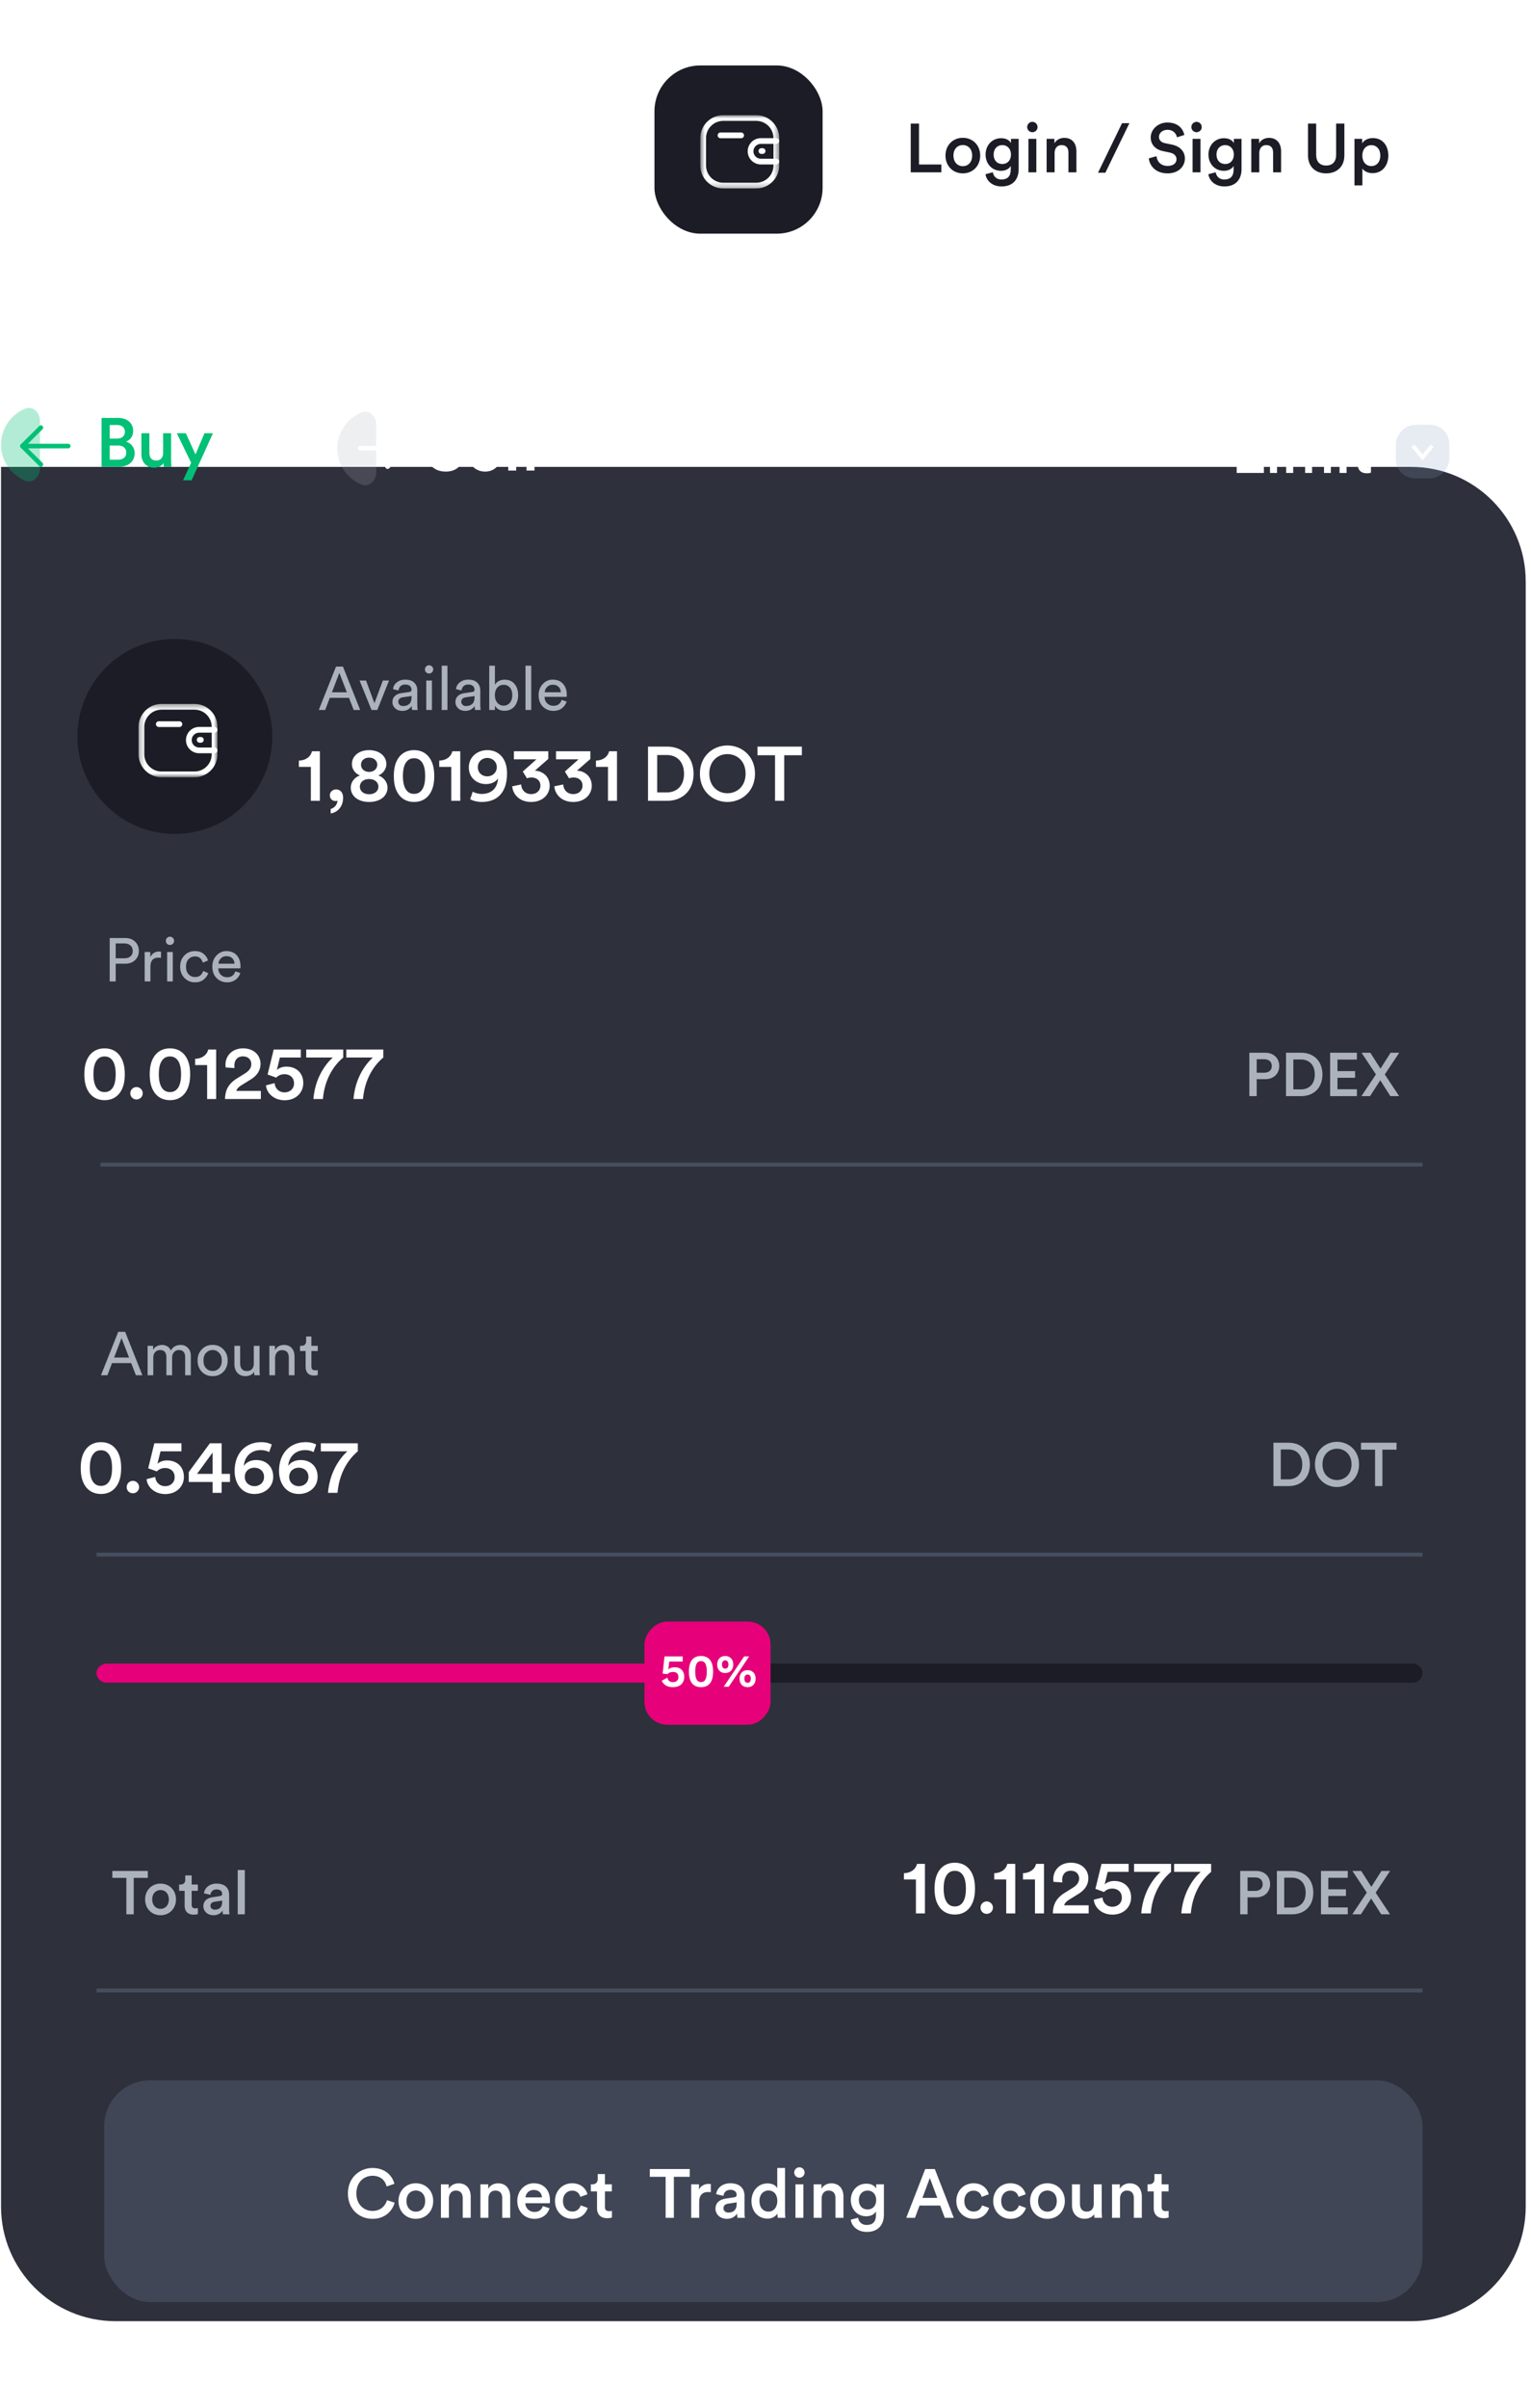 <svg width="369" height="580" viewBox="72 0 290 440" fill="none" xmlns="http://www.w3.org/2000/svg">
<g filter="url(#filter0_d_669_9136)">
<path d="M72.194 94.955H339.285C351.278 94.955 361 104.677 361 116.669V424.295C361 436.287 351.278 446.009 339.285 446.009H93.909C81.916 446.009 72.194 436.287 72.194 424.295V94.955Z" fill="#2E303C"/>
</g>
<rect width="10.133" height="10.133" rx="3.619" transform="matrix(1 0 0 -1 336.393 82.65)" fill="#8BA1BE" fill-opacity="0.2"/>
<path d="M343.269 76.497L341.459 78.668L339.649 76.497" stroke="white" stroke-width="0.724"/>
<path d="M311.406 81.621V80.301H307.642V73.41H306.252V81.621H311.406ZM313.892 81.621V75.981H312.56V81.621H313.892ZM312.352 74C312.352 74.487 312.745 74.869 313.22 74.869C313.707 74.869 314.1 74.487 314.1 74C314.1 73.514 313.707 73.12 313.22 73.12C312.745 73.12 312.352 73.514 312.352 74ZM316.957 81.621V78.274C316.957 77.556 317.409 77.023 318.127 77.023C318.891 77.023 319.215 77.533 319.215 78.181V81.621H320.535V78.274C320.535 77.579 320.999 77.023 321.705 77.023C322.458 77.023 322.794 77.521 322.794 78.181V81.621H324.091V77.961C324.091 76.467 323.118 75.819 322.099 75.819C321.369 75.819 320.709 76.073 320.269 76.815C319.968 76.154 319.319 75.819 318.578 75.819C317.941 75.819 317.235 76.12 316.911 76.699V75.981H315.625V81.621H316.957ZM327.068 81.621V75.981H325.736V81.621H327.068ZM325.528 74C325.528 74.487 325.921 74.869 326.396 74.869C326.883 74.869 327.276 74.487 327.276 74C327.276 73.514 326.883 73.12 326.396 73.12C325.921 73.12 325.528 73.514 325.528 74ZM330.503 74.255H329.287V75.101C329.287 75.599 329.021 75.981 328.419 75.981H328.129V77.174H329.172V80.011C329.172 81.065 329.82 81.69 330.862 81.69C331.349 81.69 331.604 81.598 331.685 81.563V80.451C331.627 80.463 331.407 80.498 331.221 80.498C330.723 80.498 330.503 80.289 330.503 79.791V77.174H331.673V75.981H330.503V74.255Z" fill="white"/>
<path d="M159.622 74.099C159.414 73.069 158.567 71.74 156.391 71.74C154.671 71.74 153.251 73.017 153.251 74.568C153.251 75.949 154.189 76.874 155.596 77.16L156.899 77.434C157.694 77.603 158.137 78.085 158.137 78.685C158.137 79.401 157.564 79.962 156.456 79.962C155.127 79.962 154.437 79.076 154.345 78.112L152.886 78.528C153.029 79.857 154.111 81.369 156.456 81.369C158.567 81.369 159.726 80.001 159.726 78.568C159.726 77.265 158.853 76.235 157.225 75.91L155.896 75.636C155.179 75.48 154.814 75.037 154.814 74.451C154.814 73.747 155.466 73.121 156.404 73.121C157.642 73.121 158.124 73.968 158.215 74.542L159.622 74.099ZM162.186 77.304C162.238 76.626 162.785 75.897 163.737 75.897C164.779 75.897 165.274 76.561 165.3 77.304H162.186ZM165.469 78.958C165.261 79.584 164.792 80.066 163.88 80.066C162.942 80.066 162.186 79.375 162.147 78.411H166.785C166.798 78.385 166.824 78.177 166.824 77.929C166.824 75.923 165.678 74.633 163.724 74.633C162.121 74.633 160.636 75.962 160.636 77.968C160.636 80.118 162.16 81.369 163.88 81.369C165.404 81.369 166.407 80.47 166.746 79.362L165.469 78.958ZM169.78 81.173V71.74H168.269V81.173H169.78ZM173.241 81.173V71.74H171.729V81.173H173.241Z" fill="white"/>
<path opacity="0.2" d="M143.268 72.516C143.268 70.917 141.924 69.57 140.446 70.182C139.56 70.549 138.745 71.089 138.053 71.781C136.67 73.164 135.893 75.04 135.893 76.996C135.893 78.952 136.67 80.828 138.053 82.211C138.745 82.903 139.56 83.443 140.446 83.811C141.924 84.422 143.268 83.075 143.268 81.476L143.268 72.516Z" fill="#ABB2BC"/>
<path d="M139.79 76.941C139.79 76.721 139.953 76.539 140.166 76.51L140.225 76.506H148.914C149.154 76.506 149.349 76.701 149.349 76.941C149.349 77.16 149.185 77.342 148.973 77.371L148.914 77.375H140.225C139.985 77.375 139.79 77.18 139.79 76.941Z" fill="white"/>
<path d="M145.104 73.758C144.933 73.589 144.933 73.314 145.102 73.144C145.256 72.989 145.497 72.975 145.668 73.101L145.717 73.143L149.222 76.632C149.377 76.787 149.391 77.029 149.264 77.199L149.222 77.248L145.717 80.739C145.547 80.908 145.272 80.907 145.102 80.737C144.948 80.583 144.935 80.341 145.061 80.171L145.103 80.123L148.299 76.94L145.104 73.758Z" fill="white"/>
<path opacity="0.3" d="M79.573 71.792C79.573 70.193 78.228 68.846 76.751 69.458C75.864 69.825 75.049 70.365 74.358 71.057C72.974 72.44 72.197 74.316 72.197 76.272C72.197 78.228 72.974 80.105 74.358 81.488C75.049 82.179 75.864 82.72 76.751 83.087C78.228 83.698 79.573 82.352 79.573 80.752L79.573 71.792Z" fill="#02C076"/>
<path d="M85.365 76.534C85.365 76.754 85.202 76.936 84.99 76.965L84.931 76.969L76.241 76.969C76.001 76.969 75.806 76.774 75.806 76.534C75.806 76.314 75.97 76.133 76.182 76.104L76.241 76.1L84.931 76.1C85.171 76.1 85.365 76.294 85.365 76.534Z" fill="#02C076"/>
<path d="M80.052 79.717C80.222 79.886 80.222 80.161 80.053 80.331C79.899 80.486 79.658 80.5 79.487 80.374L79.439 80.332L75.934 76.843C75.779 76.688 75.765 76.446 75.891 76.276L75.934 76.227L79.439 72.736C79.609 72.567 79.884 72.568 80.053 72.738C80.207 72.892 80.221 73.134 80.094 73.303L80.052 73.352L76.856 76.535L80.052 79.717Z" fill="#02C076"/>
<path d="M91.231 71.212V80.45H94.644C96.364 80.45 97.51 79.381 97.51 77.896C97.51 76.802 96.833 75.955 95.856 75.694C96.65 75.407 97.224 74.678 97.224 73.701C97.224 72.254 96.181 71.212 94.409 71.212H91.231ZM92.781 75.121V72.541H94.162C95.113 72.541 95.66 73.049 95.66 73.831C95.66 74.6 95.113 75.121 94.201 75.121H92.781ZM92.781 79.121V76.437H94.423C95.387 76.437 95.921 76.997 95.921 77.792C95.921 78.612 95.308 79.121 94.37 79.121H92.781ZM102.979 79.746C102.979 80.007 103.005 80.306 103.031 80.45H104.477C104.451 80.215 104.412 79.811 104.412 79.29V74.105H102.901V77.857C102.901 78.691 102.445 79.277 101.572 79.277C100.66 79.277 100.295 78.612 100.295 77.831V74.105H98.784V78.104C98.784 79.511 99.67 80.632 101.181 80.632C101.924 80.632 102.666 80.319 102.979 79.746ZM108.297 83.016L112.336 74.105H110.733L109.026 78.117L107.202 74.105H105.495L108.205 79.694L106.681 83.016H108.297Z" fill="#02C076"/>
<rect x="91.013" y="212.214" width="250.443" height="0.724" fill="#8BA1BE" fill-opacity="0.1"/>
<rect x="91.194" y="212.395" width="250.081" height="0.362" stroke="#8BA1BE" stroke-opacity="0.2" stroke-width="0.362"/>
<path d="M93.914 173.512H95.558C96.044 173.512 96.431 173.388 96.716 173.141C97.002 172.886 97.145 172.547 97.145 172.122C97.145 171.69 97.002 171.346 96.716 171.091C96.431 170.829 96.044 170.697 95.558 170.697H93.914V173.512ZM95.767 174.531H93.914V177.889H92.779V169.678H95.767C96.516 169.678 97.125 169.91 97.596 170.373C98.067 170.836 98.303 171.416 98.303 172.11C98.303 172.813 98.067 173.392 97.596 173.848C97.125 174.303 96.516 174.531 95.767 174.531ZM102.496 172.261V173.419C102.333 173.396 102.175 173.384 102.021 173.384C101.002 173.384 100.492 173.956 100.492 175.098V177.889H99.403V172.319H100.469V173.292C100.809 172.581 101.365 172.226 102.137 172.226C102.26 172.226 102.38 172.238 102.496 172.261ZM104.733 177.889H103.656V172.319H104.733V177.889ZM103.633 170.767C103.486 170.613 103.413 170.427 103.413 170.211C103.413 169.995 103.486 169.81 103.633 169.655C103.787 169.501 103.972 169.424 104.189 169.424C104.405 169.424 104.59 169.501 104.745 169.655C104.899 169.802 104.976 169.987 104.976 170.211C104.976 170.427 104.899 170.613 104.745 170.767C104.59 170.914 104.405 170.987 104.189 170.987C103.972 170.987 103.787 170.914 103.633 170.767ZM108.925 173.153C108.454 173.153 108.052 173.323 107.72 173.662C107.396 174.002 107.234 174.481 107.234 175.098C107.234 175.708 107.396 176.187 107.72 176.534C108.052 176.882 108.457 177.056 108.936 177.056C109.399 177.056 109.751 176.94 109.99 176.708C110.237 176.476 110.403 176.21 110.488 175.909L111.449 176.326C111.295 176.789 111.001 177.195 110.569 177.542C110.144 177.889 109.6 178.063 108.936 178.063C108.125 178.063 107.454 177.781 106.921 177.218C106.388 176.654 106.122 175.948 106.122 175.098C106.122 174.234 106.388 173.527 106.921 172.979C107.454 172.423 108.122 172.145 108.925 172.145C109.604 172.145 110.152 172.319 110.569 172.666C110.994 173.014 111.272 173.431 111.403 173.917L110.419 174.334C110.334 174.01 110.171 173.732 109.932 173.5C109.693 173.269 109.357 173.153 108.925 173.153ZM113.376 174.531H116.422C116.407 174.114 116.268 173.774 116.005 173.512C115.743 173.241 115.372 173.106 114.893 173.106C114.461 173.106 114.106 173.249 113.828 173.535C113.55 173.813 113.399 174.145 113.376 174.531ZM116.584 175.979L117.522 176.303C117.36 176.82 117.059 177.245 116.619 177.577C116.179 177.901 115.646 178.063 115.021 178.063C114.241 178.063 113.577 177.797 113.029 177.264C112.488 176.724 112.218 175.998 112.218 175.087C112.218 174.237 112.481 173.535 113.006 172.979C113.531 172.423 114.156 172.145 114.882 172.145C115.723 172.145 116.38 172.412 116.851 172.944C117.322 173.469 117.557 174.176 117.557 175.064C117.557 175.203 117.549 175.318 117.534 175.411H113.341C113.349 175.905 113.511 176.311 113.828 176.627C114.152 176.944 114.55 177.102 115.021 177.102C115.816 177.102 116.337 176.727 116.584 175.979Z" fill="#ABB2BC"/>
<path d="M310.04 195.169V192.621H311.487C312.367 192.621 312.9 193.119 312.9 193.906C312.9 194.682 312.367 195.169 311.487 195.169H310.04ZM311.696 196.396C313.271 196.396 314.313 195.342 314.313 193.895C314.313 192.459 313.271 191.393 311.696 191.393H308.65V199.604H310.04V196.396H311.696ZM316.984 198.33V192.667H318.455C319.879 192.667 321.049 193.593 321.049 195.516C321.049 197.415 319.867 198.33 318.443 198.33H316.984ZM318.489 199.604C320.713 199.604 322.496 198.145 322.496 195.516C322.496 192.875 320.736 191.393 318.501 191.393H315.594V199.604H318.489ZM329.024 199.604V198.307H325.342V196.13H328.677V194.867H325.342V192.69H329.024V191.393H323.952V199.604H329.024ZM337.038 191.393H335.405L333.483 194.404L331.572 191.393H329.904L332.626 195.493L329.881 199.604H331.514L333.448 196.605L335.359 199.604H337.027L334.305 195.504L337.038 191.393Z" fill="#ABB2BC"/>
<path d="M89.699 195.466C89.699 194.279 89.902 193.367 90.365 192.788C90.684 192.368 91.132 192.093 91.813 192.093C92.493 192.093 92.927 192.368 93.26 192.788C93.709 193.367 93.912 194.279 93.912 195.466C93.912 196.653 93.709 197.565 93.26 198.144C92.927 198.564 92.493 198.839 91.813 198.839C91.132 198.839 90.684 198.564 90.365 198.144C89.916 197.565 89.699 196.653 89.699 195.466ZM87.977 195.466C87.977 196.711 88.179 197.884 88.816 198.839C89.424 199.751 90.409 200.374 91.813 200.374C93.217 200.374 94.187 199.751 94.795 198.839C95.432 197.884 95.635 196.711 95.635 195.466C95.635 194.221 95.432 193.048 94.795 192.093C94.187 191.181 93.217 190.558 91.813 190.558C90.409 190.558 89.424 191.181 88.816 192.093C88.179 193.048 87.977 194.221 87.977 195.466ZM96.678 199.071C96.678 199.722 97.2 200.243 97.851 200.243C98.502 200.243 99.038 199.722 99.038 199.071C99.038 198.419 98.502 197.884 97.851 197.884C97.2 197.884 96.678 198.419 96.678 199.071ZM102.083 195.466C102.083 194.279 102.286 193.367 102.749 192.788C103.068 192.368 103.517 192.093 104.197 192.093C104.877 192.093 105.312 192.368 105.645 192.788C106.093 193.367 106.296 194.279 106.296 195.466C106.296 196.653 106.093 197.565 105.645 198.144C105.312 198.564 104.877 198.839 104.197 198.839C103.517 198.839 103.068 198.564 102.749 198.144C102.301 197.565 102.083 196.653 102.083 195.466ZM100.361 195.466C100.361 196.711 100.563 197.884 101.2 198.839C101.808 199.751 102.793 200.374 104.197 200.374C105.601 200.374 106.571 199.751 107.179 198.839C107.816 197.884 108.019 196.711 108.019 195.466C108.019 194.221 107.816 193.048 107.179 192.093C106.571 191.181 105.601 190.558 104.197 190.558C102.793 190.558 101.808 191.181 101.2 192.093C100.563 193.048 100.361 194.221 100.361 195.466ZM112.946 200.156V190.776H111.44C111.237 191.76 110.311 192.513 108.964 192.542V193.729H111.237V200.156H112.946ZM116.431 194.293C116.416 194.134 116.387 193.96 116.387 193.816C116.387 192.846 116.923 192.078 118.023 192.078C119.08 192.078 119.601 192.773 119.601 193.541C119.601 194.221 119.239 194.786 118.399 195.307L116.85 196.277C115.215 197.29 114.65 198.549 114.621 200.156H121.411V198.622H116.764C116.894 198.159 117.27 197.826 117.719 197.551L119.543 196.421C120.672 195.727 121.353 194.728 121.353 193.512C121.353 191.905 120.122 190.558 118.052 190.558C115.924 190.558 114.708 192.021 114.708 193.642C114.708 193.83 114.737 194.047 114.751 194.178L116.431 194.293ZM122.382 197.565C122.498 199.042 123.888 200.388 125.914 200.388C128.086 200.388 129.447 198.911 129.447 197.145C129.447 195.176 128.1 194.018 126.233 194.018C125.567 194.018 124.843 194.25 124.438 194.67L125.017 192.296H128.983V190.776H123.844L122.686 195.509L124.322 196.103C124.655 195.727 125.219 195.452 125.885 195.452C126.841 195.452 127.695 196.031 127.695 197.189C127.695 198.231 126.899 198.897 125.914 198.897C124.829 198.897 124.09 198.144 124.018 197.145L122.382 197.565ZM137.014 190.776H130.007V192.296H135.045C135.045 192.296 131.773 194.916 131.368 200.156H133.163C133.583 195.321 136.232 192.947 137.014 192.296V190.776ZM144.605 190.776H137.599V192.296H142.636C142.636 192.296 139.365 194.916 138.959 200.156H140.755C141.174 195.321 143.824 192.947 144.605 192.296V190.776Z" fill="white"/>
<rect x="90.29" y="286.044" width="251.167" height="0.724" fill="#8BA1BE" fill-opacity="0.1"/>
<rect x="90.471" y="286.225" width="250.805" height="0.362" stroke="#8BA1BE" stroke-opacity="0.2" stroke-width="0.362"/>
<path d="M339.467 307.035H93.727C92.628 307.035 91.737 307.845 91.737 308.845C91.737 309.844 92.628 310.654 93.727 310.654H339.467C340.566 310.654 341.457 309.844 341.457 308.845C341.457 307.845 340.566 307.035 339.467 307.035Z" fill="#1C1C26"/>
<path d="M203.568 307.035L92.278 307.035C91.18 307.035 90.289 307.845 90.289 308.845C90.289 309.844 91.18 310.654 92.278 310.654L203.568 310.654C204.666 310.654 205.557 309.844 205.557 308.845C205.557 307.845 204.666 307.035 203.568 307.035Z" fill="#E6007A"/>
<path d="M209.33 305.588C209.33 304.788 208.745 304.14 208.025 304.14C207.304 304.14 206.72 304.788 206.72 305.588V312.102C206.72 312.902 207.304 313.55 208.025 313.55C208.745 313.55 209.33 312.902 209.33 312.102V305.588Z" fill="#E3E9F0"/>
<rect width="23.886" height="19.543" rx="4.343" transform="matrix(1 0 0 -1 194.073 318.617)" fill="#E6007A"/>
<path d="M199.816 307.725C199.269 307.725 198.843 307.89 198.591 308.159H198.582C198.582 308.142 198.6 308.072 198.608 307.994L198.773 306.648H201.318V305.684H197.87L197.514 308.932L198.452 309.036C198.678 308.75 199.051 308.62 199.503 308.62C200.155 308.62 200.493 308.958 200.502 309.584C200.502 310.2 200.111 310.548 199.477 310.548C198.8 310.548 198.548 310.218 198.409 309.697L197.332 310.296C197.775 311.13 198.452 311.503 199.486 311.503C200.71 311.503 201.614 310.834 201.614 309.505C201.614 308.454 200.936 307.725 199.816 307.725ZM204.784 311.503C206.304 311.503 207.077 310.487 207.077 308.55C207.077 306.613 206.304 305.597 204.784 305.597C203.264 305.597 202.491 306.613 202.491 308.55C202.491 310.487 203.264 311.503 204.784 311.503ZM204.784 310.539C204.046 310.539 203.69 309.914 203.69 308.55C203.69 307.186 204.046 306.561 204.784 306.561C205.523 306.561 205.879 307.186 205.879 308.55C205.879 309.914 205.523 310.539 204.784 310.539ZM209.368 305.597C208.448 305.597 207.84 306.24 207.84 307.212C207.84 308.185 208.448 308.828 209.368 308.828C210.298 308.828 210.897 308.185 210.897 307.212C210.897 306.24 210.298 305.597 209.368 305.597ZM209.082 311.416H210.037L213.902 305.684H212.947L209.082 311.416ZM209.368 306.422C209.759 306.422 209.976 306.717 209.976 307.212C209.976 307.708 209.759 307.994 209.368 307.994C208.977 307.994 208.76 307.708 208.76 307.212C208.76 306.717 208.977 306.422 209.368 306.422ZM213.607 308.272C212.678 308.272 212.078 308.915 212.078 309.888C212.078 310.86 212.678 311.503 213.607 311.503C214.528 311.503 215.136 310.86 215.136 309.888C215.136 308.915 214.528 308.272 213.607 308.272ZM213.607 309.106C213.998 309.106 214.215 309.393 214.215 309.888C214.215 310.383 213.998 310.678 213.607 310.678C213.207 310.678 212.999 310.383 212.999 309.888C212.999 309.393 213.207 309.106 213.607 309.106Z" fill="white"/>
<path d="M97.742 252.443L96.851 250.15H93.214L92.346 252.443H91.129L94.395 244.232H95.704L98.97 252.443H97.742ZM95.021 245.414L93.619 249.096H96.445L95.021 245.414ZM101.036 252.443H99.959V246.873H101.001V247.614C101.171 247.321 101.41 247.097 101.719 246.942C102.028 246.788 102.352 246.711 102.692 246.711C103.055 246.711 103.387 246.799 103.688 246.977C103.989 247.155 104.213 247.417 104.36 247.765C104.746 247.062 105.367 246.711 106.224 246.711C106.757 246.711 107.209 246.892 107.579 247.255C107.958 247.618 108.147 248.143 108.147 248.83V252.443H107.07V248.946C107.07 248.56 106.969 248.251 106.769 248.019C106.576 247.788 106.282 247.672 105.888 247.672C105.51 247.672 105.201 247.807 104.962 248.077C104.723 248.34 104.603 248.672 104.603 249.073V252.443H103.514V248.946C103.514 248.56 103.414 248.251 103.213 248.019C103.02 247.788 102.727 247.672 102.333 247.672C101.947 247.672 101.634 247.803 101.395 248.066C101.156 248.328 101.036 248.668 101.036 249.085V252.443ZM111.035 251.123C111.375 251.471 111.788 251.644 112.274 251.644C112.761 251.644 113.17 251.471 113.502 251.123C113.842 250.768 114.012 250.278 114.012 249.652C114.012 249.035 113.842 248.552 113.502 248.205C113.17 247.849 112.761 247.672 112.274 247.672C111.788 247.672 111.375 247.849 111.035 248.205C110.703 248.552 110.537 249.035 110.537 249.652C110.537 250.278 110.703 250.768 111.035 251.123ZM110.225 247.545C110.765 246.981 111.448 246.699 112.274 246.699C113.101 246.699 113.78 246.981 114.313 247.545C114.853 248.1 115.123 248.803 115.123 249.652C115.123 250.509 114.857 251.22 114.324 251.783C113.792 252.339 113.108 252.617 112.274 252.617C111.441 252.617 110.757 252.339 110.225 251.783C109.692 251.22 109.425 250.509 109.425 249.652C109.425 248.803 109.692 248.1 110.225 247.545ZM120.131 251.772C119.984 252.05 119.76 252.262 119.459 252.409C119.158 252.548 118.834 252.617 118.486 252.617C117.853 252.617 117.348 252.409 116.969 251.992C116.591 251.567 116.402 251.03 116.402 250.382V246.873H117.49V250.22C117.49 250.637 117.591 250.98 117.792 251.25C118 251.521 118.32 251.656 118.753 251.656C119.185 251.656 119.513 251.528 119.737 251.274C119.961 251.011 120.073 250.664 120.073 250.231V246.873H121.162V251.413C121.162 251.776 121.181 252.119 121.22 252.443H120.177C120.146 252.274 120.131 252.05 120.131 251.772ZM124.108 249.224V252.443H123.019V246.873H124.085V247.672C124.455 247.031 125.027 246.711 125.799 246.711C126.44 246.711 126.93 246.915 127.27 247.324C127.617 247.734 127.791 248.263 127.791 248.911V252.443H126.702V249.096C126.702 248.162 126.27 247.695 125.405 247.695C124.996 247.695 124.675 247.842 124.444 248.135C124.22 248.421 124.108 248.784 124.108 249.224ZM130.982 245.112V246.873H132.186V247.857H130.982V250.753C130.982 251.015 131.04 251.208 131.155 251.332C131.279 251.455 131.48 251.517 131.758 251.517C131.92 251.517 132.063 251.501 132.186 251.471V252.397C132.001 252.467 131.754 252.501 131.445 252.501C130.966 252.501 130.588 252.362 130.31 252.084C130.032 251.806 129.893 251.416 129.893 250.915V247.857H128.828V246.873H129.129C129.414 246.873 129.627 246.796 129.766 246.641C129.912 246.479 129.986 246.271 129.986 246.016V245.112H130.982Z" fill="#ABB2BC"/>
<path d="M314.606 272.16V266.497H316.077C317.501 266.497 318.671 267.424 318.671 269.346C318.671 271.245 317.49 272.16 316.065 272.16H314.606ZM316.112 273.434C318.335 273.434 320.119 271.975 320.119 269.346C320.119 266.706 318.358 265.223 316.123 265.223H313.216V273.434H316.112ZM322.501 269.323C322.501 267.342 323.867 266.358 325.245 266.358C326.635 266.358 328.002 267.342 328.002 269.323C328.002 271.303 326.635 272.288 325.245 272.288C323.867 272.288 322.501 271.303 322.501 269.323ZM321.076 269.323C321.076 272.021 323.091 273.608 325.245 273.608C327.4 273.608 329.426 272.021 329.426 269.323C329.426 266.636 327.4 265.049 325.245 265.049C323.091 265.049 321.076 266.636 321.076 269.323ZM336.528 266.532V265.223H329.799V266.532H332.463V273.434H333.853V266.532H336.528Z" fill="#ABB2BC"/>
<path d="M89.013 270.02C89.013 268.833 89.216 267.921 89.679 267.342C89.998 266.922 90.447 266.647 91.127 266.647C91.807 266.647 92.242 266.922 92.575 267.342C93.023 267.921 93.226 268.833 93.226 270.02C93.226 271.207 93.023 272.119 92.575 272.698C92.242 273.118 91.807 273.393 91.127 273.393C90.447 273.393 89.998 273.118 89.679 272.698C89.231 272.119 89.013 271.207 89.013 270.02ZM87.291 270.02C87.291 271.265 87.493 272.438 88.13 273.393C88.738 274.305 89.723 274.928 91.127 274.928C92.531 274.928 93.501 274.305 94.109 273.393C94.746 272.438 94.949 271.265 94.949 270.02C94.949 268.775 94.746 267.603 94.109 266.647C93.501 265.735 92.531 265.113 91.127 265.113C89.723 265.113 88.738 265.735 88.13 266.647C87.493 267.603 87.291 268.775 87.291 270.02ZM95.993 273.625C95.993 274.276 96.514 274.797 97.165 274.797C97.817 274.797 98.352 274.276 98.352 273.625C98.352 272.973 97.817 272.438 97.165 272.438C96.514 272.438 95.993 272.973 95.993 273.625ZM99.769 272.119C99.885 273.596 101.275 274.942 103.302 274.942C105.473 274.942 106.834 273.466 106.834 271.699C106.834 269.731 105.488 268.573 103.62 268.573C102.954 268.573 102.23 268.804 101.825 269.224L102.404 266.85H106.371V265.33H101.231L100.073 270.064L101.709 270.657C102.042 270.281 102.607 270.006 103.273 270.006C104.228 270.006 105.082 270.585 105.082 271.743C105.082 272.785 104.286 273.451 103.302 273.451C102.216 273.451 101.478 272.698 101.405 271.699L99.769 272.119ZM107.757 272.655H112.274V274.711H113.982V272.655H115.56V271.12H113.982V265.33H111.753L107.757 270.773V272.655ZM112.274 271.12H109.321L112.274 267.081V271.12ZM123.477 265.576C123.072 265.315 122.348 265.113 121.48 265.113C118.57 265.113 116.442 267.168 116.442 270.57C116.442 272.973 117.803 274.928 120.191 274.928C122.16 274.928 123.752 273.625 123.752 271.671C123.752 269.745 122.435 268.5 120.568 268.5C119.569 268.5 118.671 268.862 118.179 269.615C118.338 267.791 119.612 266.618 121.378 266.618C122.146 266.618 122.638 266.806 122.985 266.995L123.477 265.576ZM118.367 271.699C118.367 270.599 119.207 269.948 120.191 269.948C121.176 269.948 122.015 270.599 122.015 271.699C122.015 272.785 121.176 273.451 120.191 273.451C119.236 273.451 118.367 272.771 118.367 271.699ZM131.889 265.576C131.484 265.315 130.76 265.113 129.891 265.113C126.982 265.113 124.853 267.168 124.853 270.57C124.853 272.973 126.214 274.928 128.603 274.928C130.572 274.928 132.164 273.625 132.164 271.671C132.164 269.745 130.847 268.5 128.979 268.5C127.98 268.5 127.083 268.862 126.591 269.615C126.75 267.791 128.024 266.618 129.79 266.618C130.557 266.618 131.049 266.806 131.397 266.995L131.889 265.576ZM126.779 271.699C126.779 270.599 127.618 269.948 128.603 269.948C129.587 269.948 130.427 270.599 130.427 271.699C130.427 272.785 129.587 273.451 128.603 273.451C127.647 273.451 126.779 272.771 126.779 271.699ZM139.777 265.33H132.771V266.85H137.808C137.808 266.85 134.537 269.47 134.131 274.711H135.926C136.346 269.875 138.995 267.501 139.777 266.85V265.33Z" fill="white"/>
<path d="M105.124 149.966C115.319 149.966 123.583 141.702 123.583 131.508C123.583 121.314 115.319 113.051 105.124 113.051C94.932 113.051 86.668 121.314 86.668 131.508C86.668 141.702 94.932 149.966 105.124 149.966Z" fill="#1C1C26"/>
<path fill-rule="evenodd" clip-rule="evenodd" d="M112.645 134.69H109.715C108.342 134.69 107.224 133.573 107.224 132.201C107.224 130.827 108.341 129.709 109.715 129.708H112.645C112.945 129.708 113.188 129.952 113.188 130.251C113.188 130.551 112.945 130.794 112.645 130.794H109.715C108.94 130.795 108.309 131.425 108.309 132.2C108.309 132.974 108.941 133.604 109.715 133.604H112.645C112.945 133.604 113.188 133.847 113.188 134.147C113.188 134.447 112.945 134.69 112.645 134.69Z" fill="white"/>
<path fill-rule="evenodd" clip-rule="evenodd" d="M110.047 132.698H109.821C109.522 132.698 109.278 132.455 109.278 132.155C109.278 131.855 109.522 131.612 109.821 131.612H110.047C110.347 131.612 110.59 131.855 110.59 132.155C110.59 132.455 110.347 132.698 110.047 132.698Z" fill="white"/>
<mask id="mask0_669_9136" style="mask-type:alpha" maskUnits="userSpaceOnUse" x="98" y="125" width="16" height="15">
<path fill-rule="evenodd" clip-rule="evenodd" d="M98.25 125.356H113.189V139.233H98.25V125.356Z" fill="white"/>
</mask>
<g mask="url(#mask0_669_9136)">
<path fill-rule="evenodd" clip-rule="evenodd" d="M102.591 126.441C100.796 126.441 99.336 127.902 99.336 129.697V134.892C99.336 136.687 100.796 138.148 102.591 138.148H108.848C110.643 138.148 112.103 136.687 112.103 134.892V129.697C112.103 127.902 110.643 126.441 108.848 126.441H102.591ZM108.848 139.233H102.591C100.198 139.233 98.25 137.286 98.25 134.892V129.697C98.25 127.303 100.198 125.356 102.591 125.356H108.848C111.242 125.356 113.189 127.303 113.189 129.697V134.892C113.189 137.286 111.242 139.233 108.848 139.233Z" fill="white"/>
</g>
<path fill-rule="evenodd" clip-rule="evenodd" d="M105.983 129.726H102.075C101.775 129.726 101.532 129.483 101.532 129.183C101.532 128.884 101.775 128.64 102.075 128.64H105.983C106.283 128.64 106.526 128.884 106.526 129.183C106.526 129.483 106.283 129.726 105.983 129.726Z" fill="white"/>
<path d="M138.998 126.498L138.106 124.205H134.47L133.601 126.498H132.385L135.651 118.287H136.96L140.226 126.498H138.998ZM136.277 119.468L134.875 123.151H137.701L136.277 119.468ZM145.692 120.927L143.468 126.498H142.368L140.11 120.927H141.338L142.924 125.224L144.522 120.927H145.692ZM146.33 125.004C146.33 124.525 146.484 124.143 146.793 123.858C147.102 123.564 147.511 123.383 148.021 123.313L149.526 123.093C149.812 123.055 149.955 122.916 149.955 122.676C149.955 122.383 149.854 122.144 149.654 121.958C149.453 121.773 149.152 121.68 148.75 121.68C148.38 121.68 148.086 121.785 147.87 121.993C147.654 122.194 147.527 122.464 147.488 122.804L146.446 122.56C146.5 122.028 146.743 121.595 147.175 121.263C147.608 120.924 148.125 120.754 148.727 120.754C149.515 120.754 150.098 120.947 150.476 121.333C150.854 121.711 151.043 122.198 151.043 122.792V125.583C151.043 125.915 151.067 126.22 151.113 126.498H150.047C150.009 126.266 149.989 126.015 149.989 125.745C149.835 125.992 149.607 126.209 149.306 126.394C149.013 126.579 148.642 126.672 148.194 126.672C147.646 126.672 147.198 126.51 146.851 126.185C146.504 125.853 146.33 125.46 146.33 125.004ZM148.345 125.757C148.831 125.757 149.221 125.626 149.515 125.363C149.808 125.101 149.955 124.684 149.955 124.112V123.858L148.252 124.112C148.005 124.151 147.808 124.24 147.662 124.379C147.515 124.518 147.442 124.707 147.442 124.946C147.442 125.162 147.523 125.352 147.685 125.514C147.855 125.676 148.075 125.757 148.345 125.757ZM153.816 126.498H152.739V120.927H153.816V126.498ZM152.716 119.376C152.569 119.221 152.496 119.036 152.496 118.82C152.496 118.604 152.569 118.418 152.716 118.264C152.871 118.109 153.056 118.032 153.272 118.032C153.488 118.032 153.673 118.109 153.828 118.264C153.982 118.411 154.06 118.596 154.06 118.82C154.06 119.036 153.982 119.221 153.828 119.376C153.673 119.522 153.488 119.596 153.272 119.596C153.056 119.596 152.871 119.522 152.716 119.376ZM156.757 126.498H155.669V118.113H156.757V126.498ZM158.262 125.004C158.262 124.525 158.416 124.143 158.725 123.858C159.034 123.564 159.443 123.383 159.952 123.313L161.458 123.093C161.744 123.055 161.887 122.916 161.887 122.676C161.887 122.383 161.786 122.144 161.585 121.958C161.385 121.773 161.084 121.68 160.682 121.68C160.311 121.68 160.018 121.785 159.802 121.993C159.586 122.194 159.458 122.464 159.42 122.804L158.377 122.56C158.431 122.028 158.675 121.595 159.107 121.263C159.539 120.924 160.057 120.754 160.659 120.754C161.446 120.754 162.029 120.947 162.408 121.333C162.786 121.711 162.975 122.198 162.975 122.792V125.583C162.975 125.915 162.998 126.22 163.045 126.498H161.979C161.941 126.266 161.921 126.015 161.921 125.745C161.767 125.992 161.539 126.209 161.238 126.394C160.945 126.579 160.574 126.672 160.126 126.672C159.578 126.672 159.13 126.51 158.783 126.185C158.435 125.853 158.262 125.46 158.262 125.004ZM160.277 125.757C160.763 125.757 161.153 125.626 161.446 125.363C161.74 125.101 161.887 124.684 161.887 124.112V123.858L160.184 124.112C159.937 124.151 159.74 124.24 159.593 124.379C159.447 124.518 159.373 124.707 159.373 124.946C159.373 125.162 159.454 125.352 159.617 125.514C159.786 125.676 160.007 125.757 160.277 125.757ZM165.748 126.498H164.671V118.113H165.748V121.715C165.895 121.445 166.126 121.221 166.443 121.043C166.767 120.858 167.149 120.765 167.59 120.765C168.4 120.765 169.029 121.039 169.477 121.588C169.925 122.136 170.149 122.835 170.149 123.684C170.149 124.541 169.917 125.251 169.454 125.815C168.991 126.371 168.358 126.649 167.555 126.649C166.721 126.649 166.119 126.328 165.748 125.687V126.498ZM168.586 125.131C168.887 124.769 169.037 124.286 169.037 123.684C169.037 123.082 168.887 122.607 168.586 122.259C168.292 121.904 167.895 121.727 167.393 121.727C166.906 121.727 166.509 121.904 166.2 122.259C165.891 122.614 165.737 123.089 165.737 123.684C165.737 124.278 165.891 124.761 166.2 125.131C166.509 125.494 166.906 125.676 167.393 125.676C167.887 125.676 168.284 125.494 168.586 125.131ZM172.625 126.498H171.536V118.113H172.625V126.498ZM175.183 123.14H178.229C178.213 122.723 178.075 122.383 177.812 122.12C177.55 121.85 177.179 121.715 176.7 121.715C176.268 121.715 175.913 121.858 175.635 122.144C175.357 122.421 175.206 122.753 175.183 123.14ZM178.391 124.587L179.329 124.911C179.167 125.429 178.866 125.853 178.426 126.185C177.986 126.51 177.453 126.672 176.828 126.672C176.048 126.672 175.384 126.405 174.836 125.873C174.295 125.332 174.025 124.606 174.025 123.695C174.025 122.846 174.287 122.144 174.812 121.588C175.337 121.032 175.963 120.754 176.689 120.754C177.53 120.754 178.186 121.02 178.657 121.553C179.128 122.078 179.364 122.784 179.364 123.672C179.364 123.811 179.356 123.927 179.341 124.02H175.148C175.156 124.514 175.318 124.919 175.635 125.236C175.959 125.552 176.357 125.711 176.828 125.711C177.623 125.711 178.144 125.336 178.391 124.587Z" fill="#ABB2BC"/>
<path d="M132.59 143.698V134.317H131.084C130.882 135.302 129.955 136.055 128.609 136.084V137.271H130.882V143.698H132.59ZM134.474 142.641C134.474 143.307 134.938 143.742 135.574 143.742C135.763 143.742 135.864 143.698 135.922 143.669C135.907 144.422 135.299 145.088 134.634 145.233V146.087C135.618 145.957 136.993 145.102 136.993 143.076C136.993 142.149 136.443 141.541 135.676 141.541C134.995 141.541 134.474 142.033 134.474 142.641ZM141.913 138.226C140.987 138.212 140.379 137.633 140.379 136.851C140.379 136.142 140.958 135.519 141.913 135.519C142.869 135.519 143.462 136.142 143.462 136.851C143.462 137.633 142.854 138.212 141.913 138.226ZM141.913 142.453C140.784 142.453 140.162 141.787 140.162 141.02C140.162 140.253 140.784 139.572 141.913 139.572C143.057 139.572 143.68 140.253 143.68 141.02C143.68 141.787 143.057 142.453 141.913 142.453ZM141.913 143.915C144.07 143.915 145.402 142.757 145.402 141.194C145.402 140.123 144.649 139.239 143.665 138.892C144.563 138.559 145.185 137.662 145.185 136.75C145.185 135.186 143.795 134.1 141.913 134.1C140.031 134.1 138.656 135.186 138.656 136.75C138.656 137.676 139.279 138.559 140.176 138.892C139.177 139.239 138.439 140.123 138.439 141.194C138.439 142.757 139.771 143.915 141.913 143.915ZM148.32 139.008C148.32 137.821 148.523 136.909 148.986 136.33C149.304 135.91 149.753 135.635 150.433 135.635C151.114 135.635 151.548 135.91 151.881 136.33C152.33 136.909 152.533 137.821 152.533 139.008C152.533 140.195 152.33 141.107 151.881 141.686C151.548 142.106 151.114 142.381 150.433 142.381C149.753 142.381 149.304 142.106 148.986 141.686C148.537 141.107 148.32 140.195 148.32 139.008ZM146.597 139.008C146.597 140.253 146.8 141.425 147.437 142.381C148.045 143.293 149.029 143.915 150.433 143.915C151.838 143.915 152.808 143.293 153.416 142.381C154.053 141.425 154.255 140.253 154.255 139.008C154.255 137.763 154.053 136.59 153.416 135.635C152.808 134.723 151.838 134.1 150.433 134.1C149.029 134.1 148.045 134.723 147.437 135.635C146.8 136.59 146.597 137.763 146.597 139.008ZM159.182 143.698V134.317H157.676C157.474 135.302 156.547 136.055 155.201 136.084V137.271H157.474V143.698H159.182ZM161.063 143.38C161.541 143.698 162.467 143.915 163.234 143.915C166.419 143.915 168.041 141.889 168.041 138.487C168.041 135.49 166.289 134.1 164.335 134.1C162.366 134.1 160.802 135.432 160.802 137.372C160.802 139.37 162.351 140.528 164.045 140.528C165.16 140.528 165.985 140.05 166.332 139.442C166.246 141.208 165.189 142.395 163.22 142.395C162.597 142.395 161.903 142.193 161.541 141.961L161.063 143.38ZM166.101 137.314C166.101 138.385 165.247 139.066 164.306 139.066C163.336 139.066 162.511 138.414 162.511 137.314C162.511 136.257 163.35 135.577 164.306 135.577C165.247 135.577 166.101 136.272 166.101 137.314ZM171.82 139.442C171.965 139.37 172.255 139.283 172.704 139.283C173.5 139.283 174.368 139.746 174.368 140.832C174.368 141.686 173.731 142.424 172.588 142.424C171.545 142.424 170.764 141.686 170.72 140.6L169.026 140.948C169.142 142.511 170.431 143.915 172.602 143.915C174.832 143.915 176.12 142.453 176.12 140.846C176.12 139.037 174.716 138.023 173.312 137.995L175.859 135.765V134.317H169.345V135.838H173.616L171.024 138.154L171.82 139.442ZM179.794 139.442C179.939 139.37 180.228 139.283 180.677 139.283C181.473 139.283 182.342 139.746 182.342 140.832C182.342 141.686 181.705 142.424 180.561 142.424C179.519 142.424 178.737 141.686 178.694 140.6L177 140.948C177.116 142.511 178.404 143.915 180.576 143.915C182.805 143.915 184.093 142.453 184.093 140.846C184.093 139.037 182.689 138.023 181.285 137.995L183.833 135.765V134.317H177.318V135.838H181.589L178.998 138.154L179.794 139.442ZM188.87 143.698V134.317H187.365C187.162 135.302 186.235 136.055 184.889 136.084V137.271H187.162V143.698H188.87ZM196.485 142.106V135.027H198.324C200.104 135.027 201.566 136.185 201.566 138.588C201.566 140.962 200.09 142.106 198.309 142.106H196.485ZM198.367 143.698C201.147 143.698 203.376 141.874 203.376 138.588C203.376 135.287 201.175 133.434 198.382 133.434H194.748V143.698H198.367ZM206.353 138.559C206.353 136.084 208.062 134.853 209.784 134.853C211.522 134.853 213.23 136.084 213.23 138.559C213.23 141.035 211.522 142.265 209.784 142.265C208.062 142.265 206.353 141.035 206.353 138.559ZM204.573 138.559C204.573 141.932 207.092 143.915 209.784 143.915C212.477 143.915 215.01 141.932 215.01 138.559C215.01 135.201 212.477 133.217 209.784 133.217C207.092 133.217 204.573 135.201 204.573 138.559ZM223.888 135.07V133.434H215.477V135.07H218.806V143.698H220.544V135.07H223.888Z" fill="white"/>
<rect width="251.167" height="0.724" transform="matrix(1 0 0 -1 90.289 369.284)" fill="#8BA1BE" fill-opacity="0.1"/>
<rect x="0.181" y="-0.181" width="250.805" height="0.362" transform="matrix(1 0 0 -1 90.289 368.922)" stroke="#8BA1BE" stroke-opacity="0.2" stroke-width="0.362"/>
<path d="M100.002 347.6V346.292H93.274V347.6H95.937V354.503H97.327V347.6H100.002ZM102.408 353.472C101.585 353.472 100.833 352.846 100.833 351.677C100.833 350.507 101.585 349.905 102.408 349.905C103.241 349.905 103.983 350.507 103.983 351.677C103.983 352.858 103.241 353.472 102.408 353.472ZM102.408 348.689C100.728 348.689 99.489 349.951 99.489 351.677C99.489 353.414 100.728 354.676 102.408 354.676C104.098 354.676 105.338 353.414 105.338 351.677C105.338 349.951 104.098 348.689 102.408 348.689ZM108.304 347.137H107.088V347.982C107.088 348.48 106.822 348.863 106.22 348.863H105.93V350.055H106.973V352.893C106.973 353.947 107.621 354.572 108.663 354.572C109.15 354.572 109.405 354.479 109.486 354.445V353.333C109.428 353.344 109.208 353.379 109.022 353.379C108.524 353.379 108.304 353.171 108.304 352.673V350.055H109.474V348.863H108.304V347.137ZM110.518 352.974C110.518 353.866 111.248 354.676 112.429 354.676C113.344 354.676 113.9 354.213 114.166 353.785C114.166 354.236 114.213 354.468 114.224 354.503H115.475C115.464 354.445 115.406 354.109 115.406 353.599V350.797C115.406 349.673 114.745 348.689 113.008 348.689C111.619 348.689 110.738 349.557 110.634 350.53L111.862 350.808C111.92 350.241 112.313 349.789 113.02 349.789C113.761 349.789 114.085 350.171 114.085 350.646C114.085 350.843 113.993 351.005 113.668 351.051L112.221 351.271C111.26 351.41 110.518 351.966 110.518 352.974ZM112.684 353.622C112.151 353.622 111.862 353.275 111.862 352.893C111.862 352.43 112.198 352.198 112.615 352.128L114.085 351.908V352.163C114.085 353.263 113.437 353.622 112.684 353.622ZM118.373 354.503V346.118H117.03V354.503H118.373Z" fill="#ABB2BC"/>
<path d="M308.309 350.067V347.519H309.757C310.637 347.519 311.17 348.017 311.17 348.805C311.17 349.581 310.637 350.067 309.757 350.067H308.309ZM309.965 351.295C311.54 351.295 312.583 350.241 312.583 348.793C312.583 347.357 311.54 346.292 309.965 346.292H306.919V354.503H308.309V351.295H309.965ZM315.253 353.229V347.565H316.724C318.149 347.565 319.318 348.492 319.318 350.414C319.318 352.314 318.137 353.229 316.712 353.229H315.253ZM316.759 354.503C318.982 354.503 320.766 353.043 320.766 350.414C320.766 347.774 319.006 346.292 316.77 346.292H313.864V354.503H316.759ZM327.294 354.503V353.205H323.611V351.028H326.947V349.766H323.611V347.589H327.294V346.292H322.221V354.503H327.294ZM335.308 346.292H333.675L331.753 349.303L329.842 346.292H328.174L330.896 350.391L328.151 354.503H329.784L331.718 351.503L333.629 354.503H335.296L332.575 350.403L335.308 346.292Z" fill="#ABB2BC"/>
<path d="M247.201 354.331V344.95H245.696C245.493 345.935 244.567 346.688 243.22 346.717V347.904H245.493V354.331H247.201ZM250.745 349.641C250.745 348.454 250.948 347.542 251.411 346.963C251.729 346.543 252.178 346.268 252.859 346.268C253.539 346.268 253.973 346.543 254.306 346.963C254.755 347.542 254.958 348.454 254.958 349.641C254.958 350.828 254.755 351.74 254.306 352.319C253.973 352.739 253.539 353.014 252.859 353.014C252.178 353.014 251.729 352.739 251.411 352.319C250.962 351.74 250.745 350.828 250.745 349.641ZM249.022 349.641C249.022 350.886 249.225 352.058 249.862 353.014C250.47 353.926 251.454 354.548 252.859 354.548C254.263 354.548 255.233 353.926 255.841 353.014C256.478 352.058 256.68 350.886 256.68 349.641C256.68 348.396 256.478 347.223 255.841 346.268C255.233 345.356 254.263 344.733 252.859 344.733C251.454 344.733 250.47 345.356 249.862 346.268C249.225 347.223 249.022 348.396 249.022 349.641ZM257.724 353.245C257.724 353.897 258.245 354.418 258.897 354.418C259.548 354.418 260.084 353.897 260.084 353.245C260.084 352.594 259.548 352.058 258.897 352.058C258.245 352.058 257.724 352.594 257.724 353.245ZM264.307 354.331V344.95H262.802C262.599 345.935 261.673 346.688 260.326 346.717V347.904H262.599V354.331H264.307ZM269.75 354.331V344.95H268.245C268.042 345.935 267.116 346.688 265.769 346.717V347.904H268.042V354.331H269.75ZM273.235 348.468C273.221 348.309 273.192 348.135 273.192 347.99C273.192 347.021 273.728 346.253 274.828 346.253C275.885 346.253 276.406 346.948 276.406 347.715C276.406 348.396 276.044 348.96 275.204 349.482L273.655 350.451C272.019 351.465 271.455 352.724 271.426 354.331H278.215V352.797H273.568C273.699 352.333 274.075 352 274.524 351.725L276.348 350.596C277.477 349.901 278.157 348.902 278.157 347.686C278.157 346.08 276.927 344.733 274.857 344.733C272.729 344.733 271.513 346.195 271.513 347.817C271.513 348.005 271.542 348.222 271.556 348.352L273.235 348.468ZM279.187 351.74C279.303 353.216 280.692 354.563 282.719 354.563C284.89 354.563 286.251 353.086 286.251 351.32C286.251 349.351 284.905 348.193 283.037 348.193C282.372 348.193 281.648 348.425 281.242 348.845L281.821 346.47H285.788V344.95H280.649L279.491 349.684L281.127 350.278C281.46 349.901 282.024 349.626 282.69 349.626C283.646 349.626 284.5 350.205 284.5 351.363C284.5 352.406 283.703 353.072 282.719 353.072C281.633 353.072 280.895 352.319 280.823 351.32L279.187 351.74ZM293.818 344.95H286.812V346.47H291.849C291.849 346.47 288.578 349.091 288.172 354.331H289.968C290.387 349.496 293.037 347.122 293.818 346.47V344.95ZM301.41 344.95H294.403V346.47H299.441C299.441 346.47 296.169 349.091 295.764 354.331H297.559C297.979 349.496 300.628 347.122 301.41 346.47V344.95Z" fill="white"/>
<rect x="91.737" y="385.932" width="249.719" height="41.982" rx="8.686" fill="#8BA1BE" fill-opacity="0.2"/>
<path d="M142.565 412.156C144.923 412.156 146.33 410.658 146.747 409.094L145.314 408.625C145.001 409.668 144.115 410.658 142.565 410.658C140.988 410.658 139.503 409.511 139.503 407.349C139.503 405.108 141.027 404 142.552 404C144.102 404 144.962 404.899 145.236 406.02L146.708 405.525C146.291 403.909 144.897 402.528 142.552 402.528C140.154 402.528 137.9 404.339 137.9 407.349C137.9 410.358 140.076 412.156 142.565 412.156ZM150.763 410.801C149.838 410.801 148.991 410.098 148.991 408.782C148.991 407.466 149.838 406.788 150.763 406.788C151.701 406.788 152.535 407.466 152.535 408.782C152.535 410.111 151.701 410.801 150.763 410.801ZM150.763 405.42C148.874 405.42 147.48 406.84 147.48 408.782C147.48 410.736 148.874 412.156 150.763 412.156C152.665 412.156 154.059 410.736 154.059 408.782C154.059 406.84 152.665 405.42 150.763 405.42ZM157.031 408.3C157.031 407.466 157.487 406.801 158.347 406.801C159.298 406.801 159.65 407.427 159.65 408.209V411.961H161.161V407.948C161.161 406.554 160.419 405.433 158.868 405.433C158.165 405.433 157.409 405.733 156.992 406.463V405.616H155.52V411.961H157.031V408.3ZM164.512 408.3C164.512 407.466 164.968 406.801 165.828 406.801C166.779 406.801 167.131 407.427 167.131 408.209V411.961H168.643V407.948C168.643 406.554 167.9 405.433 166.35 405.433C165.646 405.433 164.89 405.733 164.473 406.463V405.616H163.001V411.961H164.512V408.3ZM171.538 408.091C171.59 407.414 172.137 406.684 173.088 406.684C174.131 406.684 174.626 407.349 174.652 408.091H171.538ZM174.821 409.746C174.613 410.371 174.144 410.853 173.232 410.853C172.294 410.853 171.538 410.163 171.499 409.199H176.137C176.15 409.173 176.176 408.964 176.176 408.717C176.176 406.71 175.03 405.42 173.075 405.42C171.473 405.42 169.987 406.749 169.987 408.756C169.987 410.905 171.512 412.156 173.232 412.156C174.756 412.156 175.759 411.257 176.098 410.15L174.821 409.746ZM180.382 406.814C181.347 406.814 181.777 407.44 181.92 408L183.275 407.505C183.014 406.489 182.076 405.42 180.369 405.42C178.545 405.42 177.125 406.827 177.125 408.782C177.125 410.71 178.545 412.156 180.409 412.156C182.076 412.156 183.027 411.075 183.327 410.085L181.998 409.603C181.855 410.085 181.399 410.775 180.409 410.775C179.457 410.775 178.637 410.059 178.637 408.782C178.637 407.505 179.457 406.814 180.382 406.814ZM186.584 403.674H185.216V404.626C185.216 405.186 184.917 405.616 184.239 405.616H183.914V406.958H185.086V410.15C185.086 411.335 185.816 412.039 186.988 412.039C187.536 412.039 187.822 411.935 187.913 411.896V410.645C187.848 410.658 187.601 410.697 187.392 410.697C186.832 410.697 186.584 410.462 186.584 409.902V406.958H187.9V405.616H186.584V403.674ZM202.653 404.196V402.723H195.083V404.196H198.08V411.961H199.644V404.196H202.653ZM206.641 405.577C206.575 405.564 206.419 405.538 206.237 405.538C205.403 405.538 204.699 405.941 204.4 406.632V405.616H202.927V411.961H204.439V408.938C204.439 407.753 204.973 407.075 206.145 407.075C206.302 407.075 206.471 407.088 206.641 407.114V405.577ZM207.524 410.241C207.524 411.244 208.345 412.156 209.674 412.156C210.703 412.156 211.329 411.635 211.628 411.153C211.628 411.661 211.68 411.922 211.693 411.961H213.1C213.087 411.896 213.022 411.518 213.022 410.945V407.792C213.022 406.528 212.28 405.42 210.325 405.42C208.762 405.42 207.772 406.398 207.654 407.492L209.035 407.805C209.101 407.166 209.544 406.658 210.338 406.658C211.172 406.658 211.537 407.088 211.537 407.622C211.537 407.844 211.433 408.026 211.068 408.078L209.439 408.326C208.358 408.482 207.524 409.108 207.524 410.241ZM209.96 410.971C209.361 410.971 209.035 410.58 209.035 410.15C209.035 409.629 209.413 409.368 209.882 409.29L211.537 409.042V409.329C211.537 410.567 210.807 410.971 209.96 410.971ZM215.853 408.769C215.853 407.557 216.582 406.788 217.573 406.788C218.563 406.788 219.24 407.544 219.24 408.756C219.24 409.967 218.55 410.788 217.56 410.788C216.53 410.788 215.853 409.98 215.853 408.769ZM220.7 402.528H219.227V406.358C219.032 405.955 218.472 405.446 217.364 405.446C215.579 405.446 214.341 406.945 214.341 408.769C214.341 410.684 215.566 412.117 217.39 412.117C218.289 412.117 218.954 411.674 219.253 411.14C219.253 411.401 219.292 411.817 219.318 411.961H220.765C220.752 411.857 220.7 411.375 220.7 410.801V402.528ZM224.173 411.961V405.616H222.674V411.961H224.173ZM222.44 403.388C222.44 403.935 222.883 404.365 223.417 404.365C223.964 404.365 224.407 403.935 224.407 403.388C224.407 402.841 223.964 402.398 223.417 402.398C222.883 402.398 222.44 402.841 222.44 403.388ZM227.634 408.3C227.634 407.466 228.09 406.801 228.95 406.801C229.901 406.801 230.252 407.427 230.252 408.209V411.961H231.764V407.948C231.764 406.554 231.021 405.433 229.471 405.433C228.767 405.433 228.011 405.733 227.595 406.463V405.616H226.122V411.961H227.634V408.3ZM233.148 412.313C233.317 413.589 234.49 414.632 236.17 414.632C238.555 414.632 239.428 413.055 239.428 411.361V405.616H237.968V406.424C237.695 405.902 237.082 405.499 236.092 405.499C234.346 405.499 233.161 406.893 233.161 408.586C233.161 410.371 234.398 411.674 236.092 411.674C237.017 411.674 237.656 411.244 237.929 410.749V411.414C237.929 412.703 237.33 413.316 236.131 413.316C235.258 413.316 234.646 412.73 234.542 411.948L233.148 412.313ZM236.34 410.384C235.35 410.384 234.685 409.694 234.685 408.586C234.685 407.505 235.376 406.801 236.34 406.801C237.278 406.801 237.968 407.505 237.968 408.586C237.968 409.681 237.304 410.384 236.34 410.384ZM250.957 411.961H252.664L249.068 402.723H247.257L243.661 411.961H245.315L246.175 409.642H250.084L250.957 411.961ZM248.13 404.417L249.537 408.195H246.723L248.13 404.417ZM256.405 406.814C257.369 406.814 257.799 407.44 257.943 408L259.298 407.505C259.037 406.489 258.099 405.42 256.392 405.42C254.568 405.42 253.148 406.827 253.148 408.782C253.148 410.71 254.568 412.156 256.431 412.156C258.099 412.156 259.05 411.075 259.35 410.085L258.021 409.603C257.877 410.085 257.421 410.775 256.431 410.775C255.48 410.775 254.659 410.059 254.659 408.782C254.659 407.505 255.48 406.814 256.405 406.814ZM263.39 406.814C264.355 406.814 264.785 407.44 264.928 408L266.283 407.505C266.022 406.489 265.084 405.42 263.377 405.42C261.553 405.42 260.133 406.827 260.133 408.782C260.133 410.71 261.553 412.156 263.416 412.156C265.084 412.156 266.035 411.075 266.335 410.085L265.006 409.603C264.863 410.085 264.407 410.775 263.416 410.775C262.465 410.775 261.645 410.059 261.645 408.782C261.645 407.505 262.465 406.814 263.39 406.814ZM270.402 410.801C269.477 410.801 268.63 410.098 268.63 408.782C268.63 407.466 269.477 406.788 270.402 406.788C271.34 406.788 272.174 407.466 272.174 408.782C272.174 410.111 271.34 410.801 270.402 410.801ZM270.402 405.42C268.512 405.42 267.118 406.84 267.118 408.782C267.118 410.736 268.512 412.156 270.402 412.156C272.304 412.156 273.698 410.736 273.698 408.782C273.698 406.84 272.304 405.42 270.402 405.42ZM279.25 411.257C279.25 411.518 279.277 411.817 279.303 411.961H280.749C280.723 411.726 280.684 411.322 280.684 410.801V405.616H279.172V409.368C279.172 410.202 278.716 410.788 277.843 410.788C276.931 410.788 276.567 410.124 276.567 409.342V405.616H275.055V409.616C275.055 411.023 275.941 412.143 277.453 412.143C278.195 412.143 278.938 411.831 279.25 411.257ZM284.151 408.3C284.151 407.466 284.607 406.801 285.467 406.801C286.418 406.801 286.77 407.427 286.77 408.209V411.961H288.281V407.948C288.281 406.554 287.539 405.433 285.988 405.433C285.285 405.433 284.529 405.733 284.112 406.463V405.616H282.64V411.961H284.151V408.3ZM292.037 403.674H290.669V404.626C290.669 405.186 290.369 405.616 289.691 405.616H289.366V406.958H290.538V410.15C290.538 411.335 291.268 412.039 292.44 412.039C292.988 412.039 293.274 411.935 293.365 411.896V410.645C293.3 410.658 293.053 410.697 292.844 410.697C292.284 410.697 292.037 410.462 292.037 409.902V406.958H293.352V405.616H292.037V403.674Z" fill="white"/>
<rect x="190.177" y="0.134" width="170.822" height="41.982" rx="8.686" fill="white"/>
<rect x="195.968" y="4.477" width="31.848" height="31.848" rx="8.686" fill="#1C1C26"/>
<path fill-rule="evenodd" clip-rule="evenodd" d="M219.048 23.221H216.118C214.745 23.221 213.628 22.104 213.627 20.732C213.627 19.358 214.745 18.24 216.118 18.239H219.048C219.348 18.239 219.591 18.483 219.591 18.782C219.591 19.082 219.348 19.325 219.048 19.325H216.118C215.343 19.326 214.713 19.956 214.713 20.731C214.713 21.505 215.344 22.135 216.118 22.135H219.048C219.348 22.135 219.591 22.378 219.591 22.678C219.591 22.977 219.348 23.221 219.048 23.221Z" fill="white"/>
<path fill-rule="evenodd" clip-rule="evenodd" d="M216.45 21.229H216.225C215.925 21.229 215.682 20.986 215.682 20.686C215.682 20.386 215.925 20.143 216.225 20.143H216.45C216.75 20.143 216.993 20.386 216.993 20.686C216.993 20.986 216.75 21.229 216.45 21.229Z" fill="white"/>
<mask id="mask1_669_9136" style="mask-type:alpha" maskUnits="userSpaceOnUse" x="204" y="13" width="16" height="15">
<path fill-rule="evenodd" clip-rule="evenodd" d="M204.653 13.887H219.592V27.764H204.653V13.887Z" fill="white"/>
</mask>
<g mask="url(#mask1_669_9136)">
<path fill-rule="evenodd" clip-rule="evenodd" d="M208.995 14.972C207.2 14.972 205.739 16.433 205.739 18.228V23.423C205.739 25.218 207.2 26.679 208.995 26.679H215.252C217.047 26.679 218.507 25.218 218.507 23.423V18.228C218.507 16.433 217.047 14.972 215.252 14.972H208.995ZM215.252 27.765H208.995C206.601 27.765 204.653 25.817 204.653 23.423V18.228C204.653 15.834 206.601 13.887 208.995 13.887H215.252C217.645 13.887 219.592 15.834 219.592 18.228V23.423C219.592 25.817 217.645 27.765 215.252 27.765Z" fill="white"/>
</g>
<path fill-rule="evenodd" clip-rule="evenodd" d="M212.386 18.257H208.478C208.179 18.257 207.936 18.014 207.936 17.714C207.936 17.415 208.179 17.171 208.478 17.171H212.386C212.686 17.171 212.929 17.415 212.929 17.714C212.929 18.014 212.686 18.257 212.386 18.257Z" fill="white"/>
<path d="M250.311 24.715V23.23H246.077V15.478H244.513V24.715H250.311ZM254.373 23.555C253.448 23.555 252.601 22.852 252.601 21.536C252.601 20.22 253.448 19.543 254.373 19.543C255.311 19.543 256.145 20.22 256.145 21.536C256.145 22.865 255.311 23.555 254.373 23.555ZM254.373 18.175C252.484 18.175 251.09 19.595 251.09 21.536C251.09 23.49 252.484 24.91 254.373 24.91C256.275 24.91 257.669 23.49 257.669 21.536C257.669 19.595 256.275 18.175 254.373 18.175ZM258.674 25.067C258.843 26.344 260.016 27.386 261.696 27.386C264.081 27.386 264.954 25.809 264.954 24.116V18.37H263.494V19.178C263.221 18.657 262.608 18.253 261.618 18.253C259.872 18.253 258.687 19.647 258.687 21.341C258.687 23.126 259.924 24.428 261.618 24.428C262.543 24.428 263.182 23.998 263.455 23.503V24.168C263.455 25.458 262.856 26.07 261.657 26.07C260.784 26.07 260.172 25.484 260.068 24.702L258.674 25.067ZM261.866 23.139C260.875 23.139 260.211 22.448 260.211 21.341C260.211 20.259 260.902 19.556 261.866 19.556C262.804 19.556 263.494 20.259 263.494 21.341C263.494 22.435 262.83 23.139 261.866 23.139ZM268.3 24.715V18.37H266.802V24.715H268.3ZM266.567 16.142C266.567 16.689 267.01 17.119 267.545 17.119C268.092 17.119 268.535 16.689 268.535 16.142C268.535 15.595 268.092 15.152 267.545 15.152C267.01 15.152 266.567 15.595 266.567 16.142ZM271.761 21.054C271.761 20.22 272.217 19.556 273.077 19.556C274.028 19.556 274.38 20.181 274.38 20.963V24.715H275.891V20.702C275.891 19.308 275.149 18.188 273.598 18.188C272.895 18.188 272.139 18.487 271.722 19.217V18.37H270.25V24.715H271.761V21.054ZM285.927 15.412H284.533L279.986 24.78H281.38L285.927 15.412ZM296.338 17.64C296.13 16.611 295.283 15.282 293.107 15.282C291.387 15.282 289.967 16.559 289.967 18.11C289.967 19.491 290.905 20.416 292.313 20.702L293.615 20.976C294.41 21.145 294.853 21.627 294.853 22.227C294.853 22.943 294.28 23.503 293.172 23.503C291.844 23.503 291.153 22.617 291.062 21.653L289.603 22.07C289.746 23.399 290.827 24.91 293.172 24.91C295.283 24.91 296.443 23.543 296.443 22.109C296.443 20.806 295.57 19.777 293.941 19.451L292.612 19.178C291.896 19.021 291.531 18.578 291.531 17.992C291.531 17.289 292.182 16.663 293.12 16.663C294.358 16.663 294.84 17.51 294.931 18.083L296.338 17.64ZM299.396 24.715V18.37H297.898V24.715H299.396ZM297.664 16.142C297.664 16.689 298.107 17.119 298.641 17.119C299.188 17.119 299.631 16.689 299.631 16.142C299.631 15.595 299.188 15.152 298.641 15.152C298.107 15.152 297.664 15.595 297.664 16.142ZM300.89 25.067C301.059 26.344 302.232 27.386 303.913 27.386C306.297 27.386 307.17 25.809 307.17 24.116V18.37H305.711V19.178C305.437 18.657 304.825 18.253 303.835 18.253C302.089 18.253 300.903 19.647 300.903 21.341C300.903 23.126 302.141 24.428 303.835 24.428C304.76 24.428 305.398 23.998 305.672 23.503V24.168C305.672 25.458 305.072 26.07 303.874 26.07C303.001 26.07 302.388 25.484 302.284 24.702L300.89 25.067ZM304.082 23.139C303.092 23.139 302.427 22.448 302.427 21.341C302.427 20.259 303.118 19.556 304.082 19.556C305.02 19.556 305.711 20.259 305.711 21.341C305.711 22.435 305.046 23.139 304.082 23.139ZM310.53 21.054C310.53 20.22 310.986 19.556 311.846 19.556C312.797 19.556 313.149 20.181 313.149 20.963V24.715H314.66V20.702C314.66 19.308 313.917 18.188 312.367 18.188C311.663 18.188 310.908 18.487 310.491 19.217V18.37H309.018V24.715H310.53V21.054ZM323.197 24.91C325.138 24.91 326.65 23.725 326.65 21.497V15.478H325.086V21.406C325.086 22.709 324.383 23.425 323.197 23.425C322.025 23.425 321.308 22.709 321.308 21.406V15.478H319.758V21.497C319.758 23.725 321.269 24.91 323.197 24.91ZM330.06 27.191V23.998C330.386 24.481 331.076 24.871 331.988 24.871C333.812 24.871 334.972 23.438 334.972 21.536C334.972 19.66 333.916 18.227 332.04 18.227C331.063 18.227 330.334 18.683 330.021 19.23V18.37H328.562V27.191H330.06ZM333.46 21.536C333.46 22.748 332.757 23.529 331.754 23.529C330.763 23.529 330.047 22.748 330.047 21.536C330.047 20.35 330.763 19.569 331.754 19.569C332.77 19.569 333.46 20.35 333.46 21.536Z" fill="#1C1C26"/>
<defs>
<filter id="filter0_d_669_9136" x="0.536" y="8.82" width="432.123" height="494.372" filterUnits="userSpaceOnUse" color-interpolation-filters="sRGB">
<feFlood flood-opacity="0" result="BackgroundImageFix"/>
<feColorMatrix in="SourceAlpha" type="matrix" values="0 0 0 0 0 0 0 0 0 0 0 0 0 0 0 0 0 0 127 0" result="hardAlpha"/>
<feOffset dy="-14.476"/>
<feGaussianBlur stdDeviation="35.829"/>
<feColorMatrix type="matrix" values="0 0 0 0 0 0 0 0 0 0 0 0 0 0 0 0 0 0 0.17 0"/>
<feBlend mode="normal" in2="BackgroundImageFix" result="effect1_dropShadow_669_9136"/>
<feBlend mode="normal" in="SourceGraphic" in2="effect1_dropShadow_669_9136" result="shape"/>
</filter>
</defs>
</svg>
